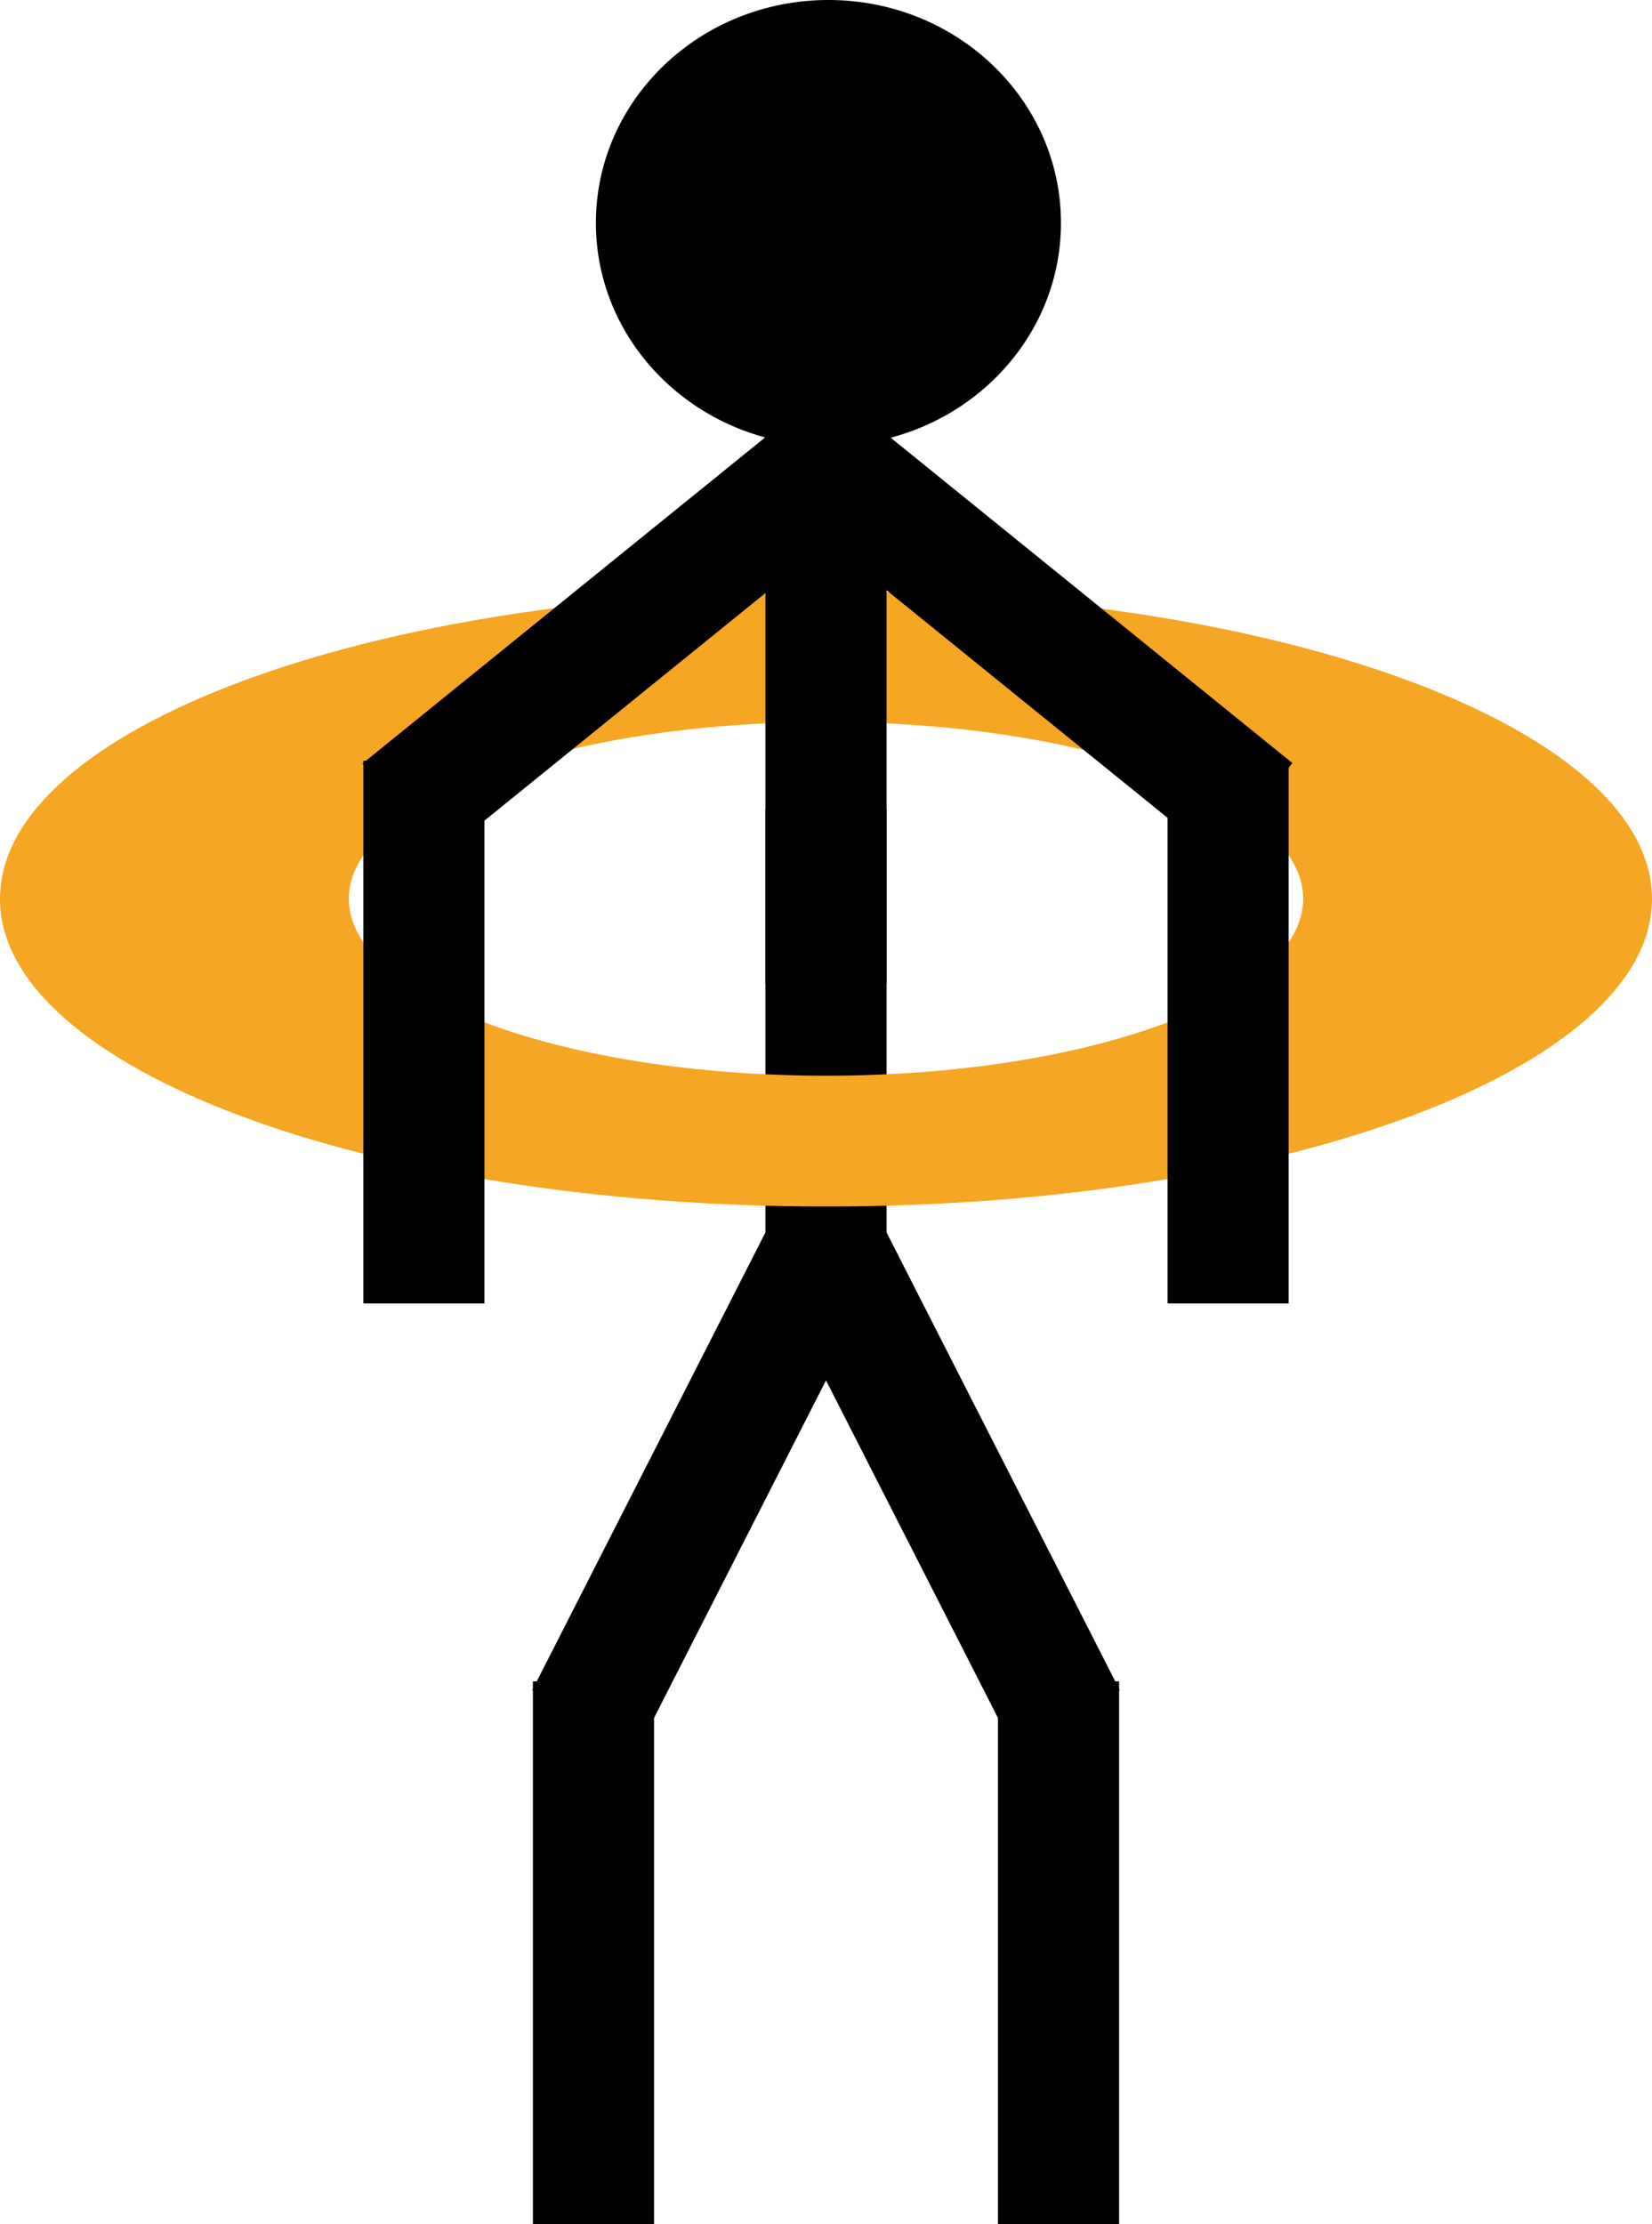 <?xml version="1.0" encoding="UTF-8"?>
<svg width="341px" height="459px" viewBox="0 0 341 459" version="1.1" xmlns="http://www.w3.org/2000/svg" xmlns:xlink="http://www.w3.org/1999/xlink">
    <!-- Generator: Sketch 50.2 (55047) - http://www.bohemiancoding.com/sketch -->
    <title>refugee</title>
    <desc>Created with Sketch.</desc>
    <defs></defs>
    <g id="Page-1" stroke="none" stroke-width="1" fill="none" fill-rule="evenodd">
        <g id="buoy" transform="translate(-175, -138)">
            <g id="refugee" transform="translate(175, 138)">
                <rect id="Rectangle-5" fill="#000000" x="158" y="167" width="25" height="91"></rect>
                <rect id="Rectangle-5" fill="#000000" x="206" y="347" width="25" height="112"></rect>
                <rect id="Rectangle-5" fill="#000000" x="110" y="347" width="25" height="112"></rect>
                <rect id="Rectangle-5" fill="#000000" transform="translate(146.439, 304.571) rotate(27) translate(-146.439, -304.571) " x="133.939" y="248.571" width="25" height="112"></rect>
                <rect id="Rectangle-5" fill="#000000" transform="translate(194.561, 304.571) scale(-1, 1) rotate(27) translate(-194.561, -304.571) " x="182.061" y="248.571" width="25" height="112"></rect>
                <path d="M170.5,249 C76.335,249 0,220.57 0,185.5 C0,150.43 76.335,122 170.5,122 C264.665,122 341,150.43 341,185.5 C341,220.57 264.665,249 170.5,249 Z M170.5,222 C224.9,222 269,205.658 269,185.5 C269,165.342 224.9,149 170.5,149 C116.1,149 72,165.342 72,185.5 C72,205.658 116.1,222 170.5,222 Z" id="Combined-Shape" fill="#F5A623"></path>
                <rect id="Rectangle-5" fill="#000000" x="158" y="91" width="25" height="112"></rect>
                <rect id="Rectangle-5" fill="#000000" x="75" y="157" width="25" height="112"></rect>
                <rect id="Rectangle-5" fill="#000000" x="241" y="157" width="25" height="112"></rect>
                <rect id="Rectangle-5" fill="#000000" transform="translate(126.201, 132.059) rotate(51) translate(-126.201, -132.059) " x="113.701" y="76.059" width="25" height="112"></rect>
                <rect id="Rectangle-5" fill="#000000" transform="translate(215.387, 131.956) scale(-1, 1) rotate(51) translate(-215.387, -131.956) " x="202.887" y="75.956" width="25" height="112"></rect>
                <ellipse id="Oval-10" fill="#000000" cx="171" cy="46" rx="48" ry="46"></ellipse>
            </g>
        </g>
    </g>
</svg>